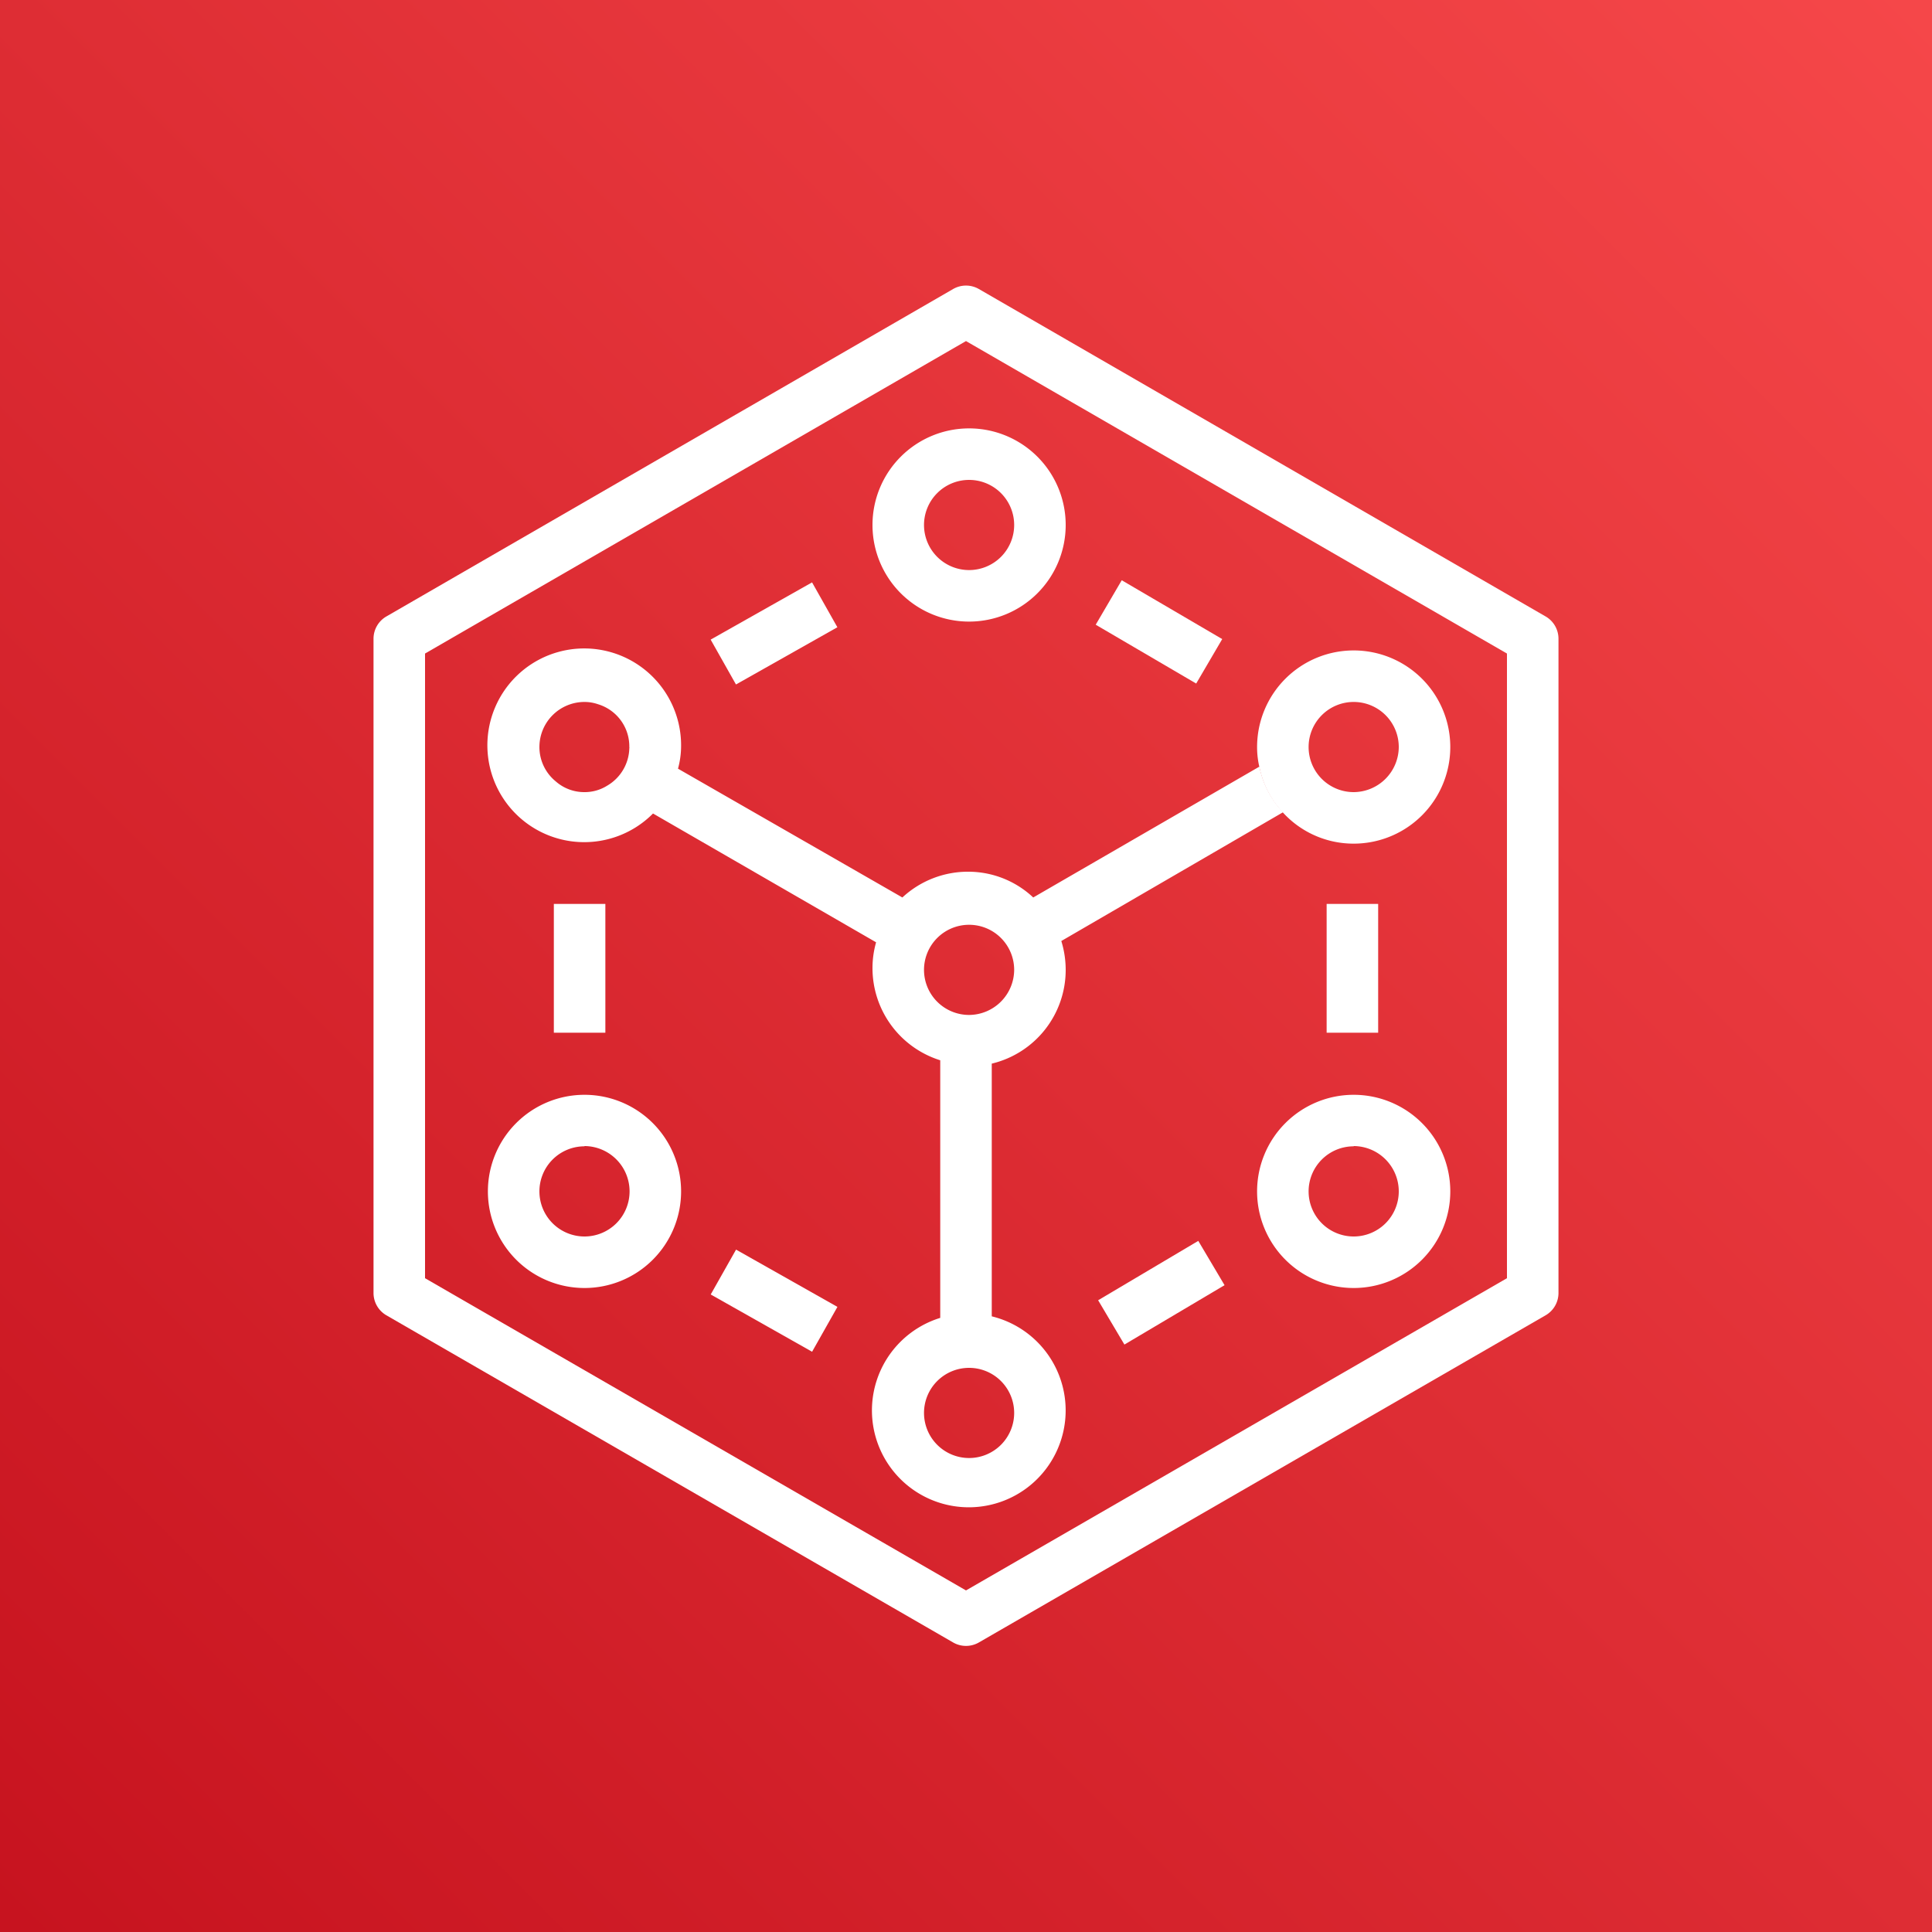 <svg xmlns="http://www.w3.org/2000/svg" xmlns:xlink="http://www.w3.org/1999/xlink" viewBox="0 0 75 75"><rect x="0" y="0" width="75" height="75" fill="#333333" stroke="none"/><defs><style>.cls-1{fill:url(#RedGradient);}</style><linearGradient id="RedGradient" x1="13.3" y1="28.09" x2="13.3" y2="-121.91" gradientTransform="translate(-5.07 61.27) rotate(45)" gradientUnits="userSpaceOnUse"><stop offset="0" stop-color="#bd0816"/><stop offset="1" stop-color="#ff5252"/></linearGradient></defs><g><rect data-name="Red Gradient" class="cls-1" width="75" height="75"/><g data-name="Icon Test"><path fill="#fff" d="M37.62,24.13a3.75,3.75,0,1,1,3.75-3.75A3.75,3.75,0,0,1,37.62,24.13Zm0-5.5a1.75,1.75,0,1,0,1.75,1.75A1.75,1.75,0,0,0,37.62,18.63Z"/><path fill="#fff" d="M52.55,50a3.75,3.75,0,1,1,3.75-3.75A3.75,3.75,0,0,1,52.55,50Zm0-5.5a1.75,1.75,0,1,0,1.75,1.75A1.76,1.76,0,0,0,52.55,44.49Z"/><path fill="#fff" d="M22.69,50a3.75,3.75,0,1,1,3.75-3.75A3.75,3.75,0,0,1,22.69,50Zm0-5.5a1.75,1.75,0,1,0,1.75,1.75A1.76,1.76,0,0,0,22.69,44.49Z"/><path fill="#fff" d="M60,23.93,38,11.22a1,1,0,0,0-1,0L15,23.93a1,1,0,0,0-.5.86V50.2a1,1,0,0,0,.5.86l22,12.7a1,1,0,0,0,1,0l22-12.7a1,1,0,0,0,.5-.86V24.79A1,1,0,0,0,60,23.93ZM58.5,49.62l-21,12.12-21-12.12V25.37l21-12.13,21,12.13Z"/><path fill="#fff" d="M52.55,25.25A3.75,3.75,0,0,0,48.8,29a3.33,3.33,0,0,0,.09.78,3.6,3.6,0,0,0,.92,1.77,3.71,3.71,0,0,0,2.74,1.2,3.75,3.75,0,0,0,0-7.5Zm0,5.5A1.75,1.75,0,1,1,54.3,29,1.76,1.76,0,0,1,52.55,30.75Z"/><path fill="#fff" d="M41.37,37.65a3.8,3.8,0,0,0-.17-1.12l8.61-5a3.6,3.6,0,0,1-.92-1.77l-8.78,5.08a3.68,3.68,0,0,0-2.49-1,3.74,3.74,0,0,0-2.59,1l-8.71-5a3.37,3.37,0,0,0,.12-.9,3.76,3.76,0,1,0-1.09,2.64l8.66,5a3.64,3.64,0,0,0-.14,1,3.75,3.75,0,0,0,2.63,3.58v10a3.76,3.76,0,1,0,2-.06V41.29A3.74,3.74,0,0,0,41.37,37.65ZM23.57,30.5a1.64,1.64,0,0,1-.88.25,1.67,1.67,0,0,1-1.12-.42A1.72,1.72,0,0,1,20.94,29a1.75,1.75,0,0,1,1.75-1.75,1.6,1.6,0,0,1,.53.09A1.71,1.71,0,0,1,24.43,29a.09.09,0,0,1,0,.05A1.73,1.73,0,0,1,23.57,30.5Zm15.8,24.35a1.75,1.75,0,1,1-1.75-1.75A1.75,1.75,0,0,1,39.37,54.85ZM37.62,39.4a1.75,1.75,0,1,1,1.75-1.75A1.76,1.76,0,0,1,37.62,39.4Z"/><rect fill="#fff" x="21.5" y="35.09" width="2" height="5"/><rect fill="#fff" x="51.5" y="35.09" width="2" height="5"/><rect fill="#fff" x="27.78" y="23.59" width="4.52" height="2" transform="translate(-8.2 17.94) rotate(-29.44)"/><rect fill="#fff" x="43.99" y="22.27" width="2" height="4.52" transform="translate(1.09 50.96) rotate(-59.65)"/><rect fill="#fff" x="29.05" y="48.24" width="2" height="4.52" transform="translate(-28.7 51.82) rotate(-60.54)"/><rect fill="#fff" x="42.72" y="49.55" width="4.52" height="2" transform="matrix(0.86, -0.51, 0.51, 0.86, -19.38, 29.65)"/></g></g></svg>
